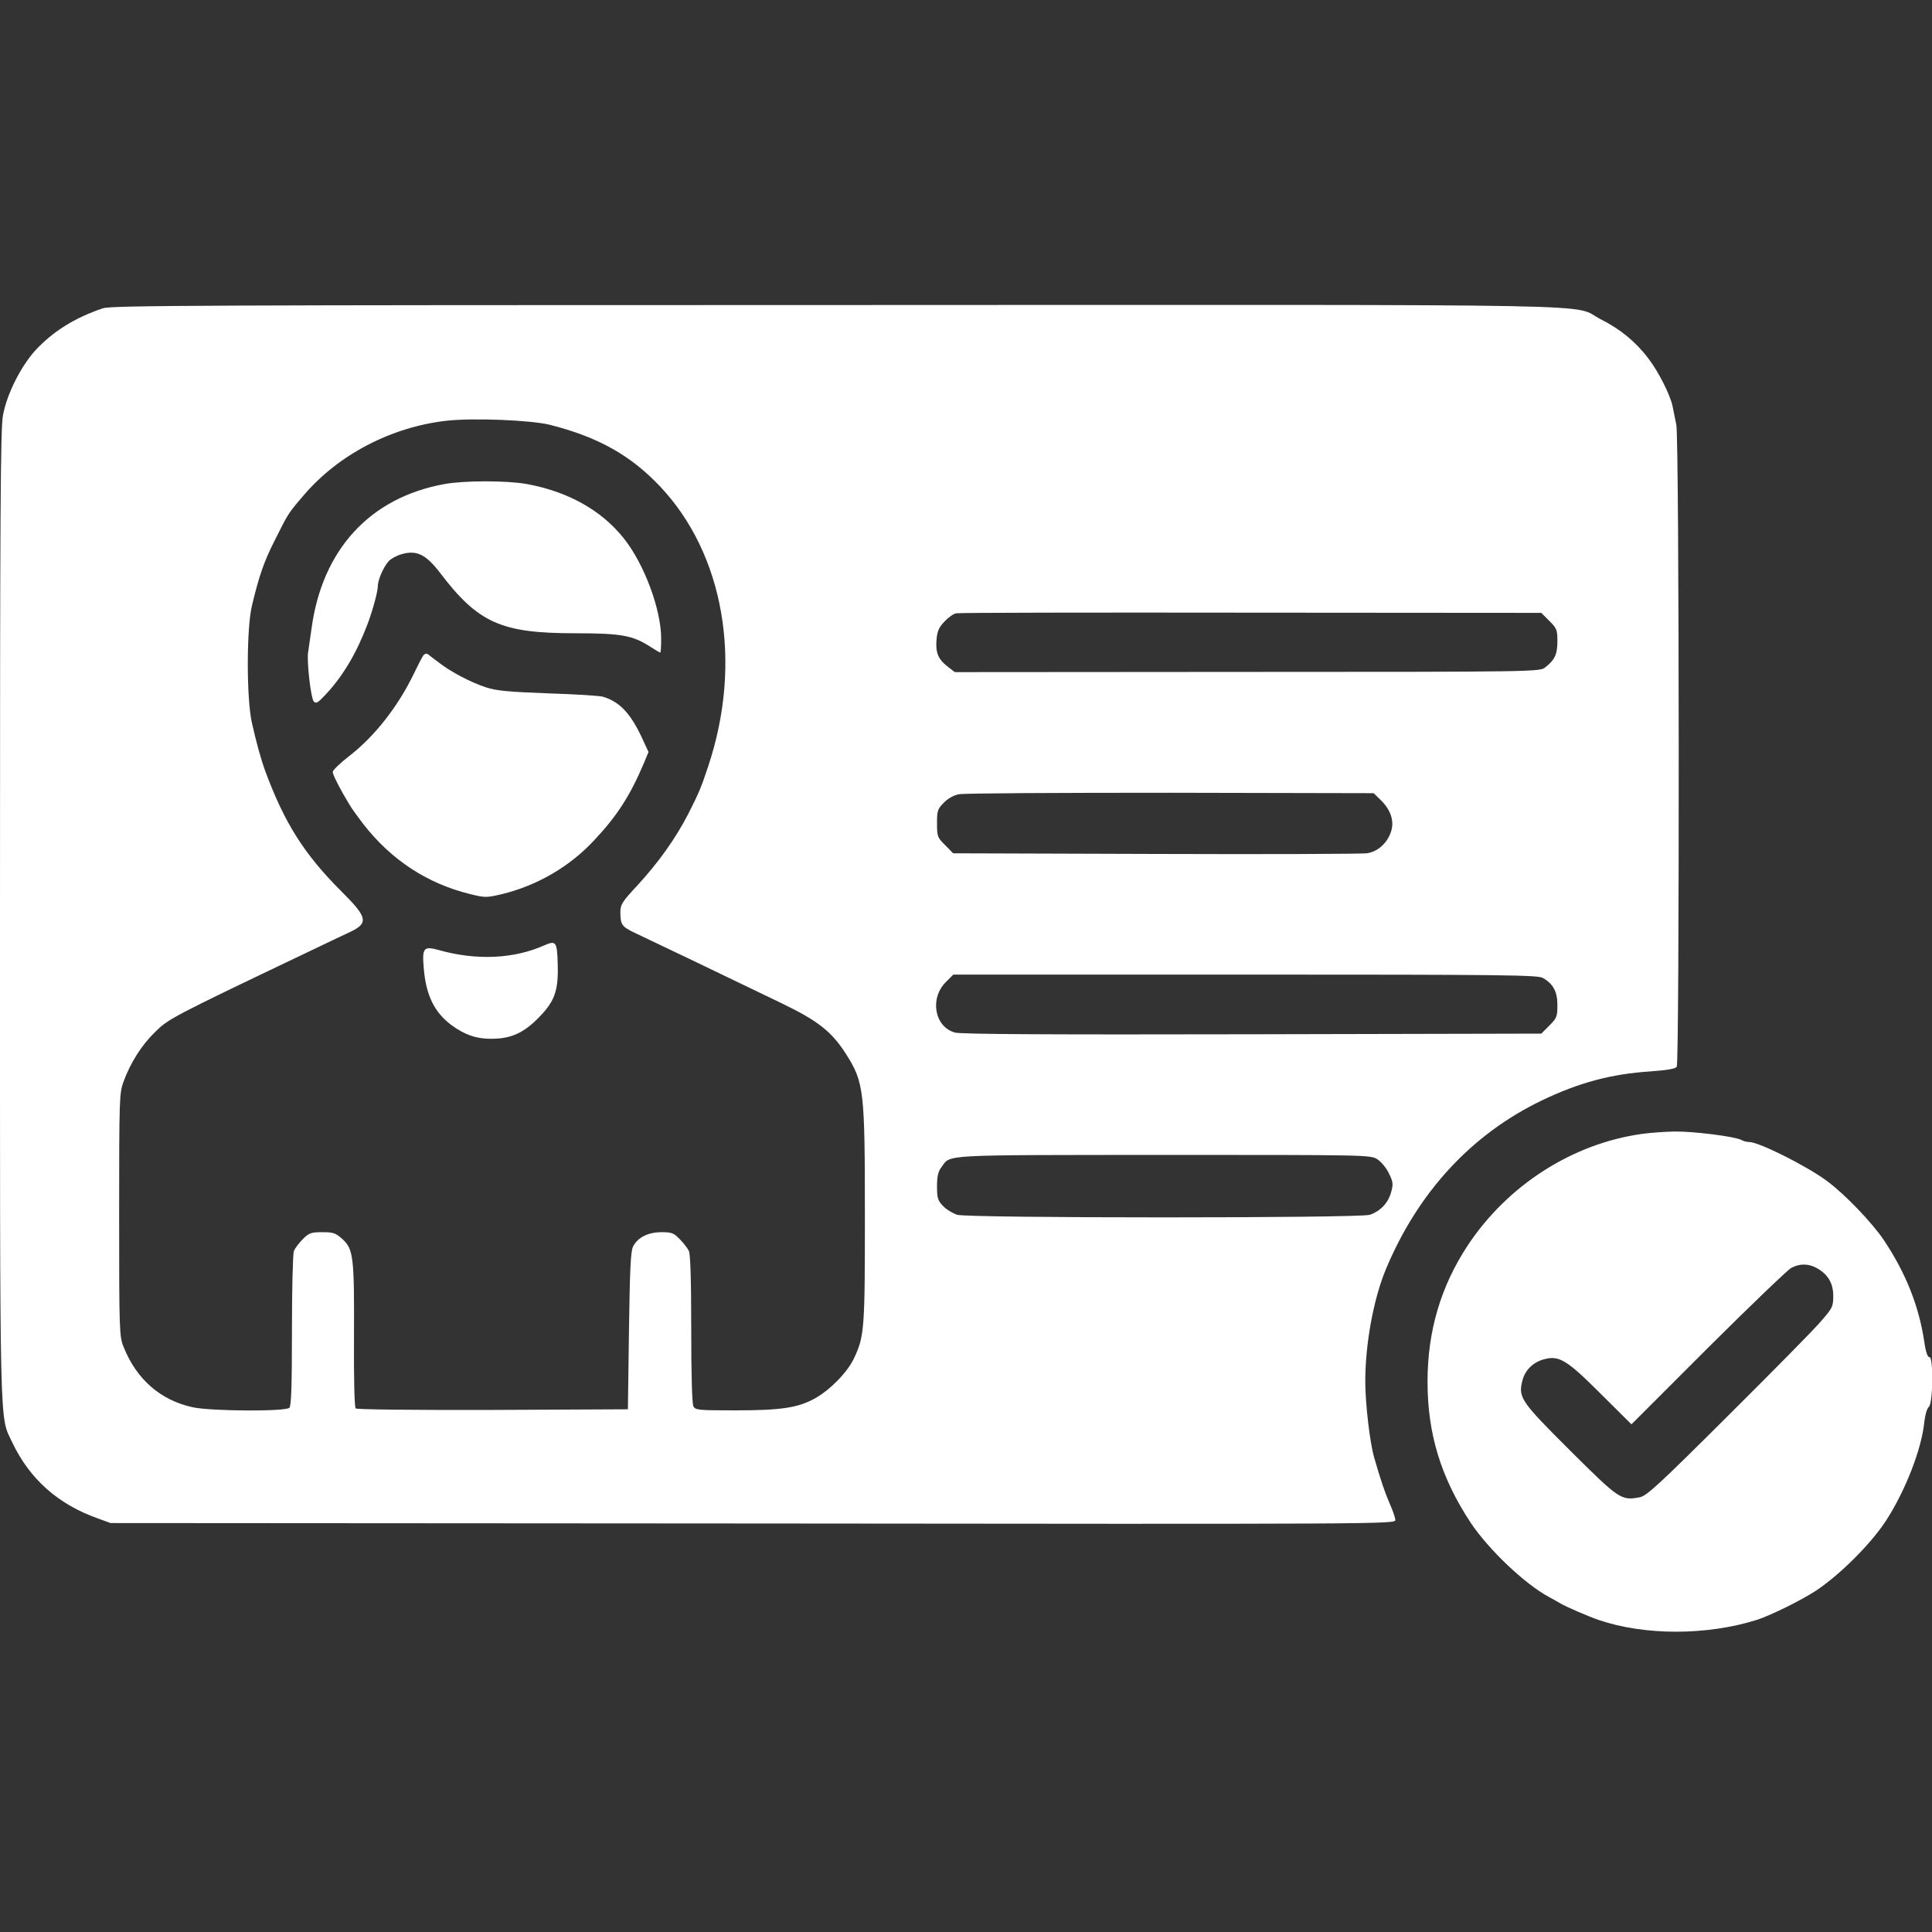  <svg  version="1.0" xmlns="http://www.w3.org/2000/svg"  width="900pt" height="900pt" viewBox="0 0 900 900"  preserveAspectRatio="xMidYMid meet"><rect x="0" y="0" width="900" height="900" fill="#333333" stroke="none"/>  <g transform="translate(0,900) scale(0.1,-0.1)" fill="#ffffff" stroke="none"> <path d="M480 7564 c-132 -44 -235 -109 -317 -198 -67 -75 -131 -202 -149 -300 -12 -59 -14 -464 -14 -2326 0 -2467 -3 -2331 57 -2459 81 -171 214 -289 398 -354 l60 -22 2993 -2 c2927 -3 2992 -3 2992 16 0 10 -12 45 -26 76 -23 53 -43 112 -74 220 -19 70 -40 246 -40 350 0 174 38 382 95 520 150 361 400 631 726 788 175 84 324 124 508 136 79 6 116 12 122 22 13 21 12 2924 -2 2990 -6 30 -14 70 -18 89 -12 53 -65 159 -113 221 -58 77 -132 137 -220 181 -148 75 194 68 -3557 67 -2961 0 -3382 -2 -3421 -15z m2082 -543 c224 -57 374 -141 511 -285 300 -316 388 -821 226 -1306 -32 -97 -43 -123 -92 -220 -61 -118 -139 -227 -239 -336 -70 -75 -78 -88 -78 -123 0 -59 7 -68 68 -97 148 -70 400 -191 682 -327 170 -82 234 -132 301 -237 84 -132 88 -169 88 -755 0 -527 -2 -561 -52 -665 -31 -64 -111 -146 -182 -185 -78 -43 -158 -55 -367 -55 -175 0 -188 1 -198 19 -6 13 -10 145 -10 361 0 232 -4 348 -11 363 -6 12 -25 37 -42 54 -28 29 -37 33 -85 33 -63 0 -111 -24 -133 -67 -11 -22 -15 -105 -19 -393 l-5 -365 -629 -3 c-381 -1 -634 2 -639 7 -6 6 -9 142 -8 328 2 378 -3 414 -53 460 -32 29 -42 33 -94 33 -52 0 -62 -3 -91 -32 -18 -18 -37 -43 -42 -56 -5 -13 -9 -180 -9 -371 0 -256 -3 -350 -12 -359 -18 -18 -363 -16 -448 2 -151 32 -264 130 -324 281 -20 48 -21 72 -21 615 0 539 1 568 20 620 32 88 84 171 147 232 63 62 73 68 708 371 85 41 176 84 202 96 86 41 80 68 -41 188 -174 174 -266 319 -356 563 -19 52 -42 135 -62 225 -25 115 -25 439 1 545 33 138 56 204 104 299 66 132 64 129 137 214 161 189 408 318 665 347 126 14 393 3 482 -19z m4655 -913 c35 -35 38 -42 38 -95 0 -61 -12 -87 -57 -122 -25 -20 -38 -21 -1388 -21 l-1362 -1 -35 27 c-43 33 -56 66 -50 127 3 37 12 56 37 82 18 19 42 36 54 38 12 3 630 4 1373 3 l1353 -1 37 -37z m-784 -836 c46 -45 63 -98 47 -146 -17 -53 -62 -94 -113 -101 -23 -3 -466 -5 -984 -3 l-943 3 -37 38 c-36 35 -38 41 -38 102 0 59 3 67 32 96 18 19 47 35 70 39 21 5 464 7 985 7 l947 -2 34 -33z m755 -828 c48 -28 67 -64 67 -126 0 -54 -3 -61 -38 -96 l-37 -37 -1348 -3 c-935 -2 -1358 0 -1384 8 -95 27 -118 159 -42 235 l35 35 1360 0 c1224 0 1364 -2 1387 -16z m-772 -844 c18 -12 42 -40 54 -66 20 -40 21 -50 10 -89 -14 -50 -50 -87 -99 -104 -48 -16 -1868 -16 -1922 0 -21 7 -51 25 -66 41 -24 25 -28 37 -28 91 0 47 5 69 20 89 46 61 -22 57 1034 58 952 0 964 0 997 -20z"/> <path d="M2070 6745 c-347 -63 -570 -306 -619 -675 -7 -47 -14 -97 -16 -111 -6 -43 13 -209 26 -226 12 -13 19 -8 61 37 79 86 141 192 191 325 24 64 47 150 47 174 0 30 27 91 51 117 11 12 39 27 62 33 68 19 111 -2 175 -85 180 -237 286 -284 633 -284 212 0 267 -10 347 -62 24 -15 45 -28 48 -28 2 0 4 29 4 65 0 136 -79 348 -174 467 -104 131 -260 218 -451 253 -94 17 -292 17 -385 0z"/> <path d="M1973 5948 c-6 -7 -26 -47 -46 -88 -74 -153 -182 -290 -299 -381 -43 -33 -78 -67 -78 -75 0 -14 39 -89 79 -154 8 -14 36 -53 62 -87 131 -169 300 -280 503 -329 66 -16 73 -16 145 1 164 40 317 129 431 253 105 112 165 205 230 358 l21 51 -32 69 c-52 111 -103 165 -179 188 -14 5 -128 12 -255 16 -186 7 -242 12 -291 28 -72 24 -164 72 -219 115 -22 16 -45 34 -51 39 -7 5 -15 3 -21 -4z"/> <path d="M2535 4596 c-141 -63 -316 -71 -490 -22 -72 20 -79 11 -71 -84 10 -126 50 -207 130 -266 60 -44 114 -63 180 -63 91 -1 151 24 221 94 79 79 97 128 93 256 -3 103 -8 109 -63 85z"/> <path d="M7650 3718 c-325 -45 -627 -239 -813 -520 -125 -190 -187 -398 -187 -634 0 -243 62 -446 200 -656 83 -125 252 -286 365 -347 22 -12 47 -26 55 -31 28 -16 127 -59 176 -76 216 -74 506 -73 738 0 67 22 207 91 277 137 112 75 254 217 324 324 90 138 167 335 179 460 4 35 13 65 21 71 20 15 22 235 3 232 -8 -2 -17 23 -24 72 -25 167 -87 321 -187 471 -55 83 -184 217 -267 278 -93 69 -316 181 -361 181 -11 0 -28 4 -38 10 -31 16 -221 40 -310 39 -47 -1 -115 -6 -151 -11z m809 -623 c54 -28 81 -71 81 -131 0 -51 -3 -57 -59 -121 -32 -38 -227 -235 -433 -440 -325 -324 -378 -372 -410 -378 -86 -16 -95 -10 -324 218 -231 230 -242 247 -222 326 12 48 50 86 101 99 70 19 106 -3 264 -161 l143 -142 357 357 c197 196 372 364 388 372 38 20 78 20 114 1z"/> </g> </svg> 